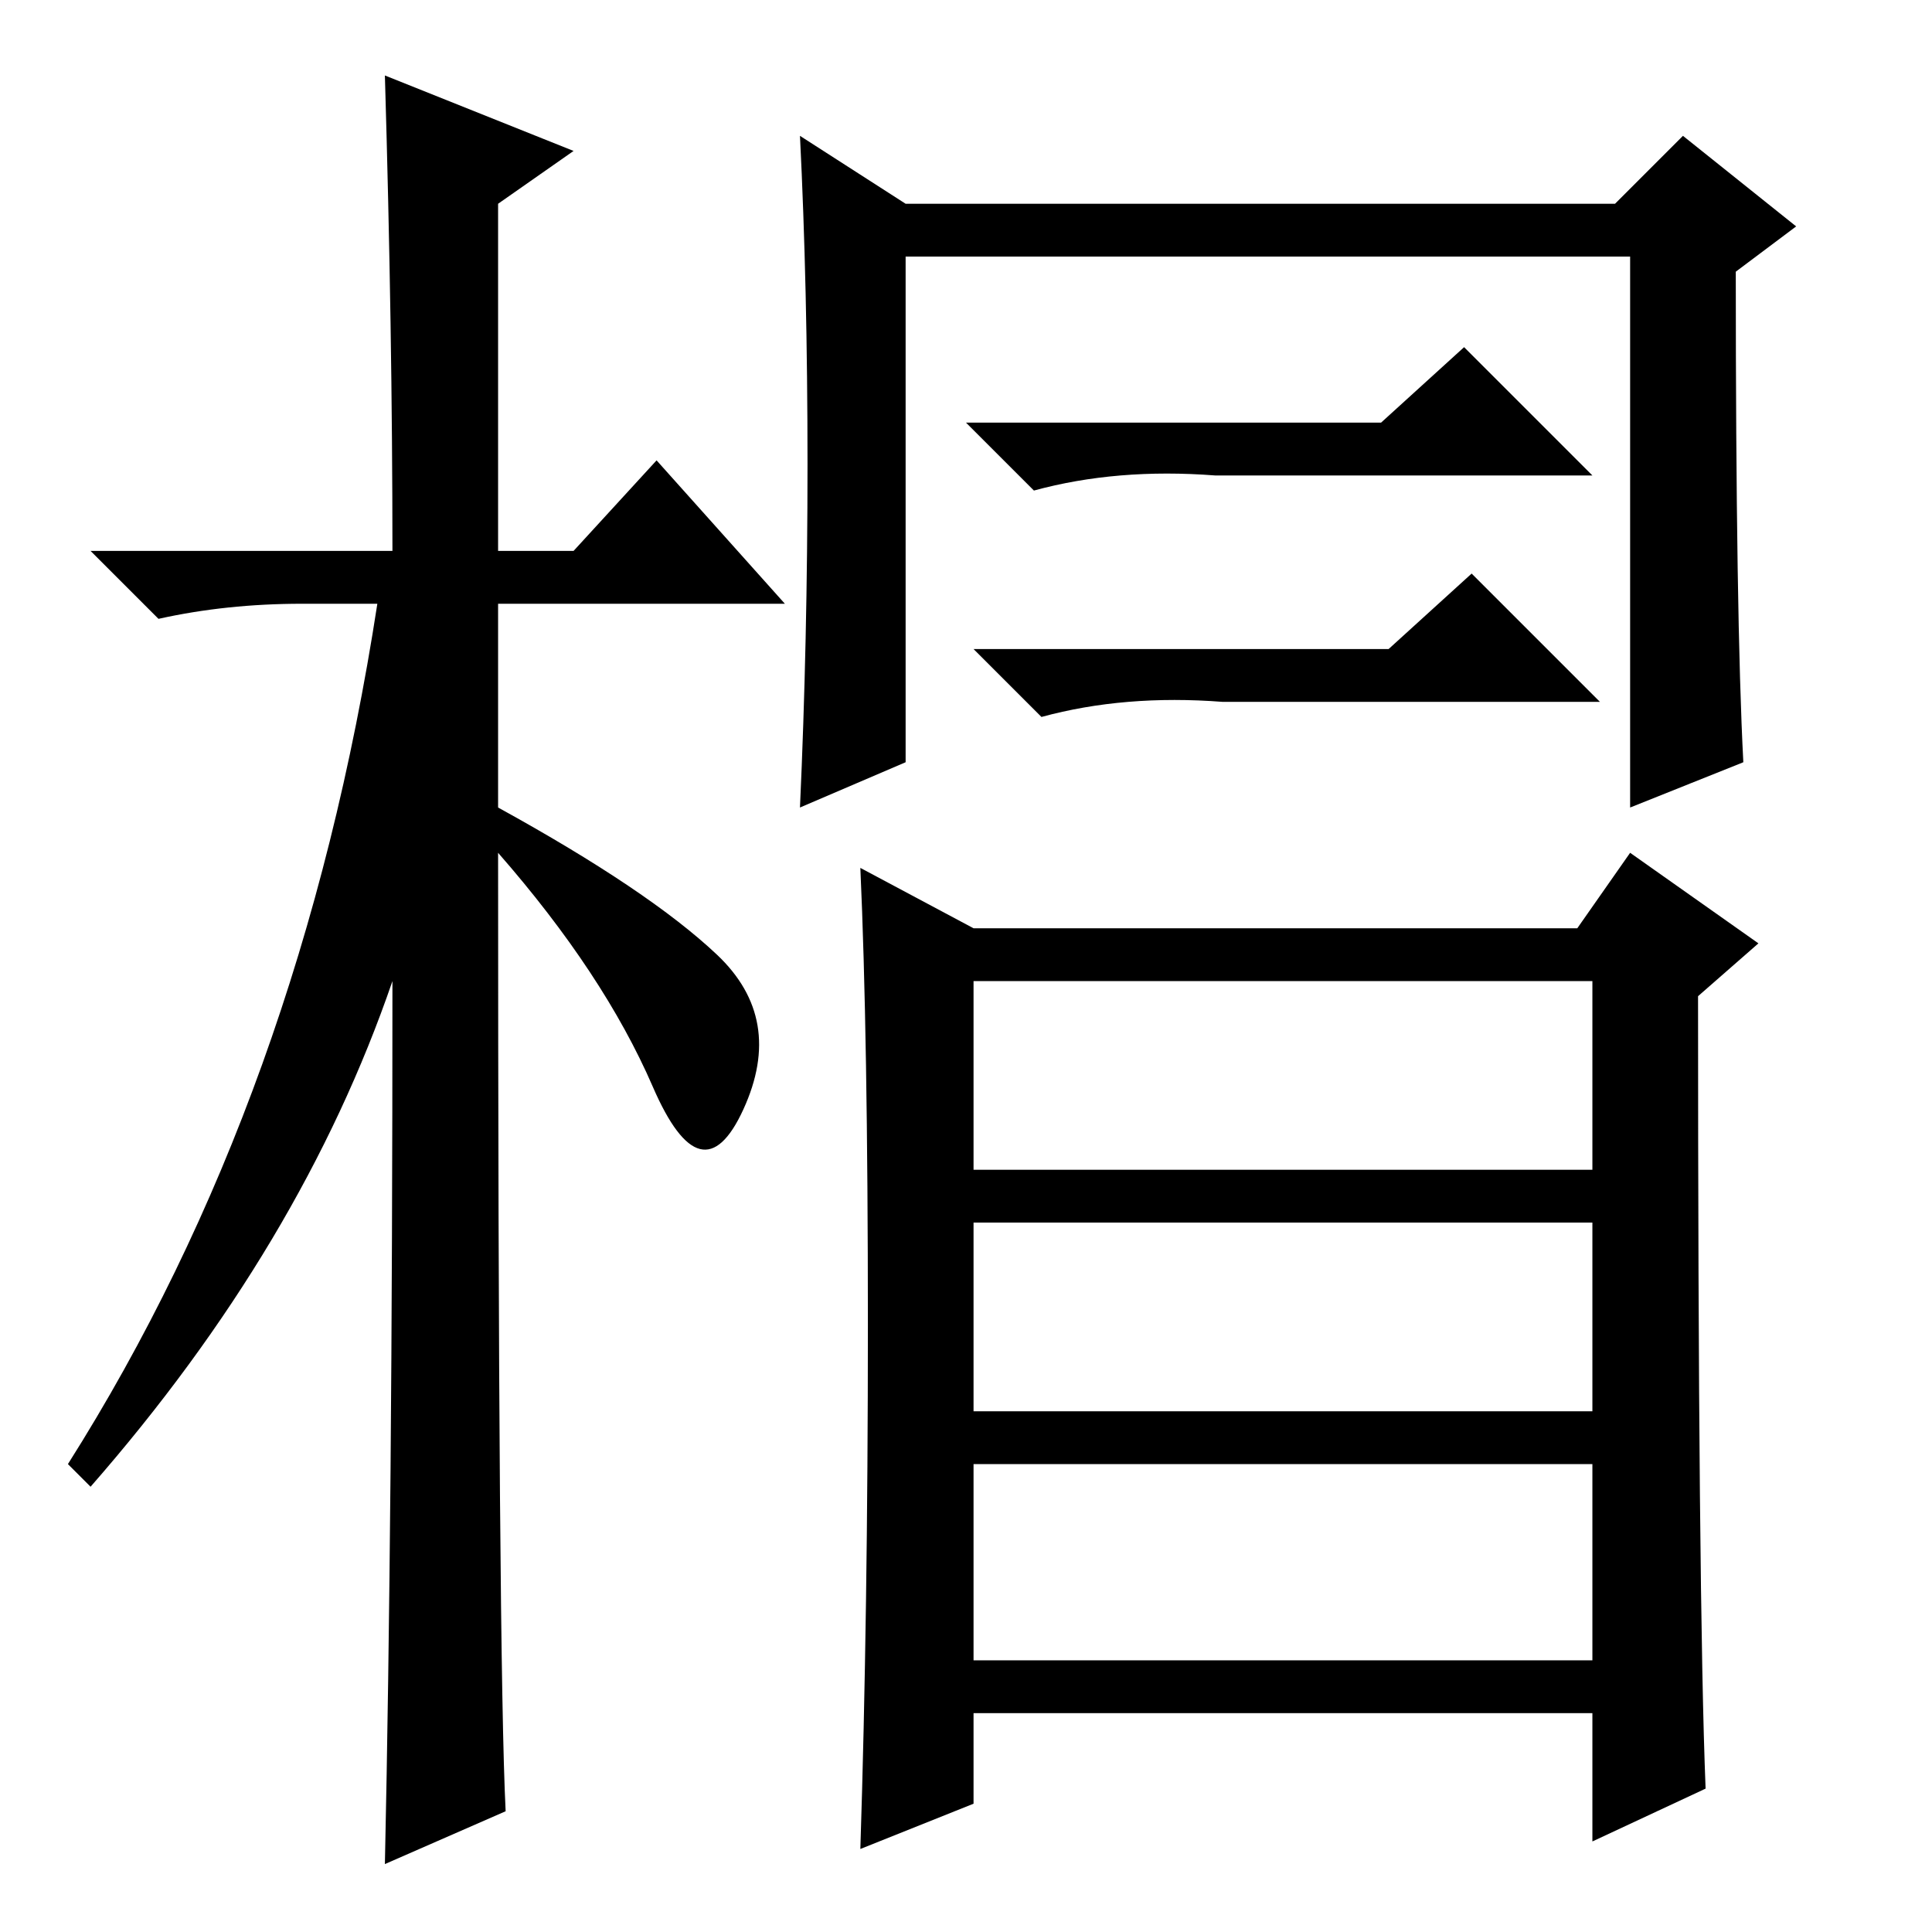 <?xml version="1.0" standalone="no"?>
<!DOCTYPE svg PUBLIC "-//W3C//DTD SVG 1.1//EN" "http://www.w3.org/Graphics/SVG/1.1/DTD/svg11.dtd" >
<svg xmlns="http://www.w3.org/2000/svg" xmlns:xlink="http://www.w3.org/1999/xlink" version="1.1" viewBox="0 -36 256 256">
  <g transform="matrix(1 0 0 -1 0 220)">
   <path fill="currentColor"
d="M67 16l-16 -7q1 46 1 117q-12 -35 -40 -67l-3 3q31 49 41 114h-10q-10 0 -19 -2l-9 9h40q0 29 -1 63l25 -10l-10 -7v-46h10l11 12l17 -19h-38v-27q20 -11 29 -19.5t3.5 -20.5t-12 3t-20.5 31q0 -107 1 -127zM231 155l-15 -6v73h-96v-67l-14 -6q1 22 1 45.5t-1 43.5l14 -9
h94l9 9l15 -12l-8 -6q0 -46 1 -65zM183 200l11 10l17 -17h-50q-13 1 -24 -2l-9 9h55zM184 170l11 10l17 -17h-50q-13 1 -24 -2l-9 9h55zM115 80.5q0 38.5 -1 60.5l15 -8h80l7 10l17 -12l-8 -7q0 -80 1 -105l-15 -7v17h-82v-12l-15 -6q1 31 1 69.5zM129 101h82v25h-82v-25z
M129 69h82v25h-82v-25zM129 36h82v26h-82v-26z" />
  </g>

</svg>

